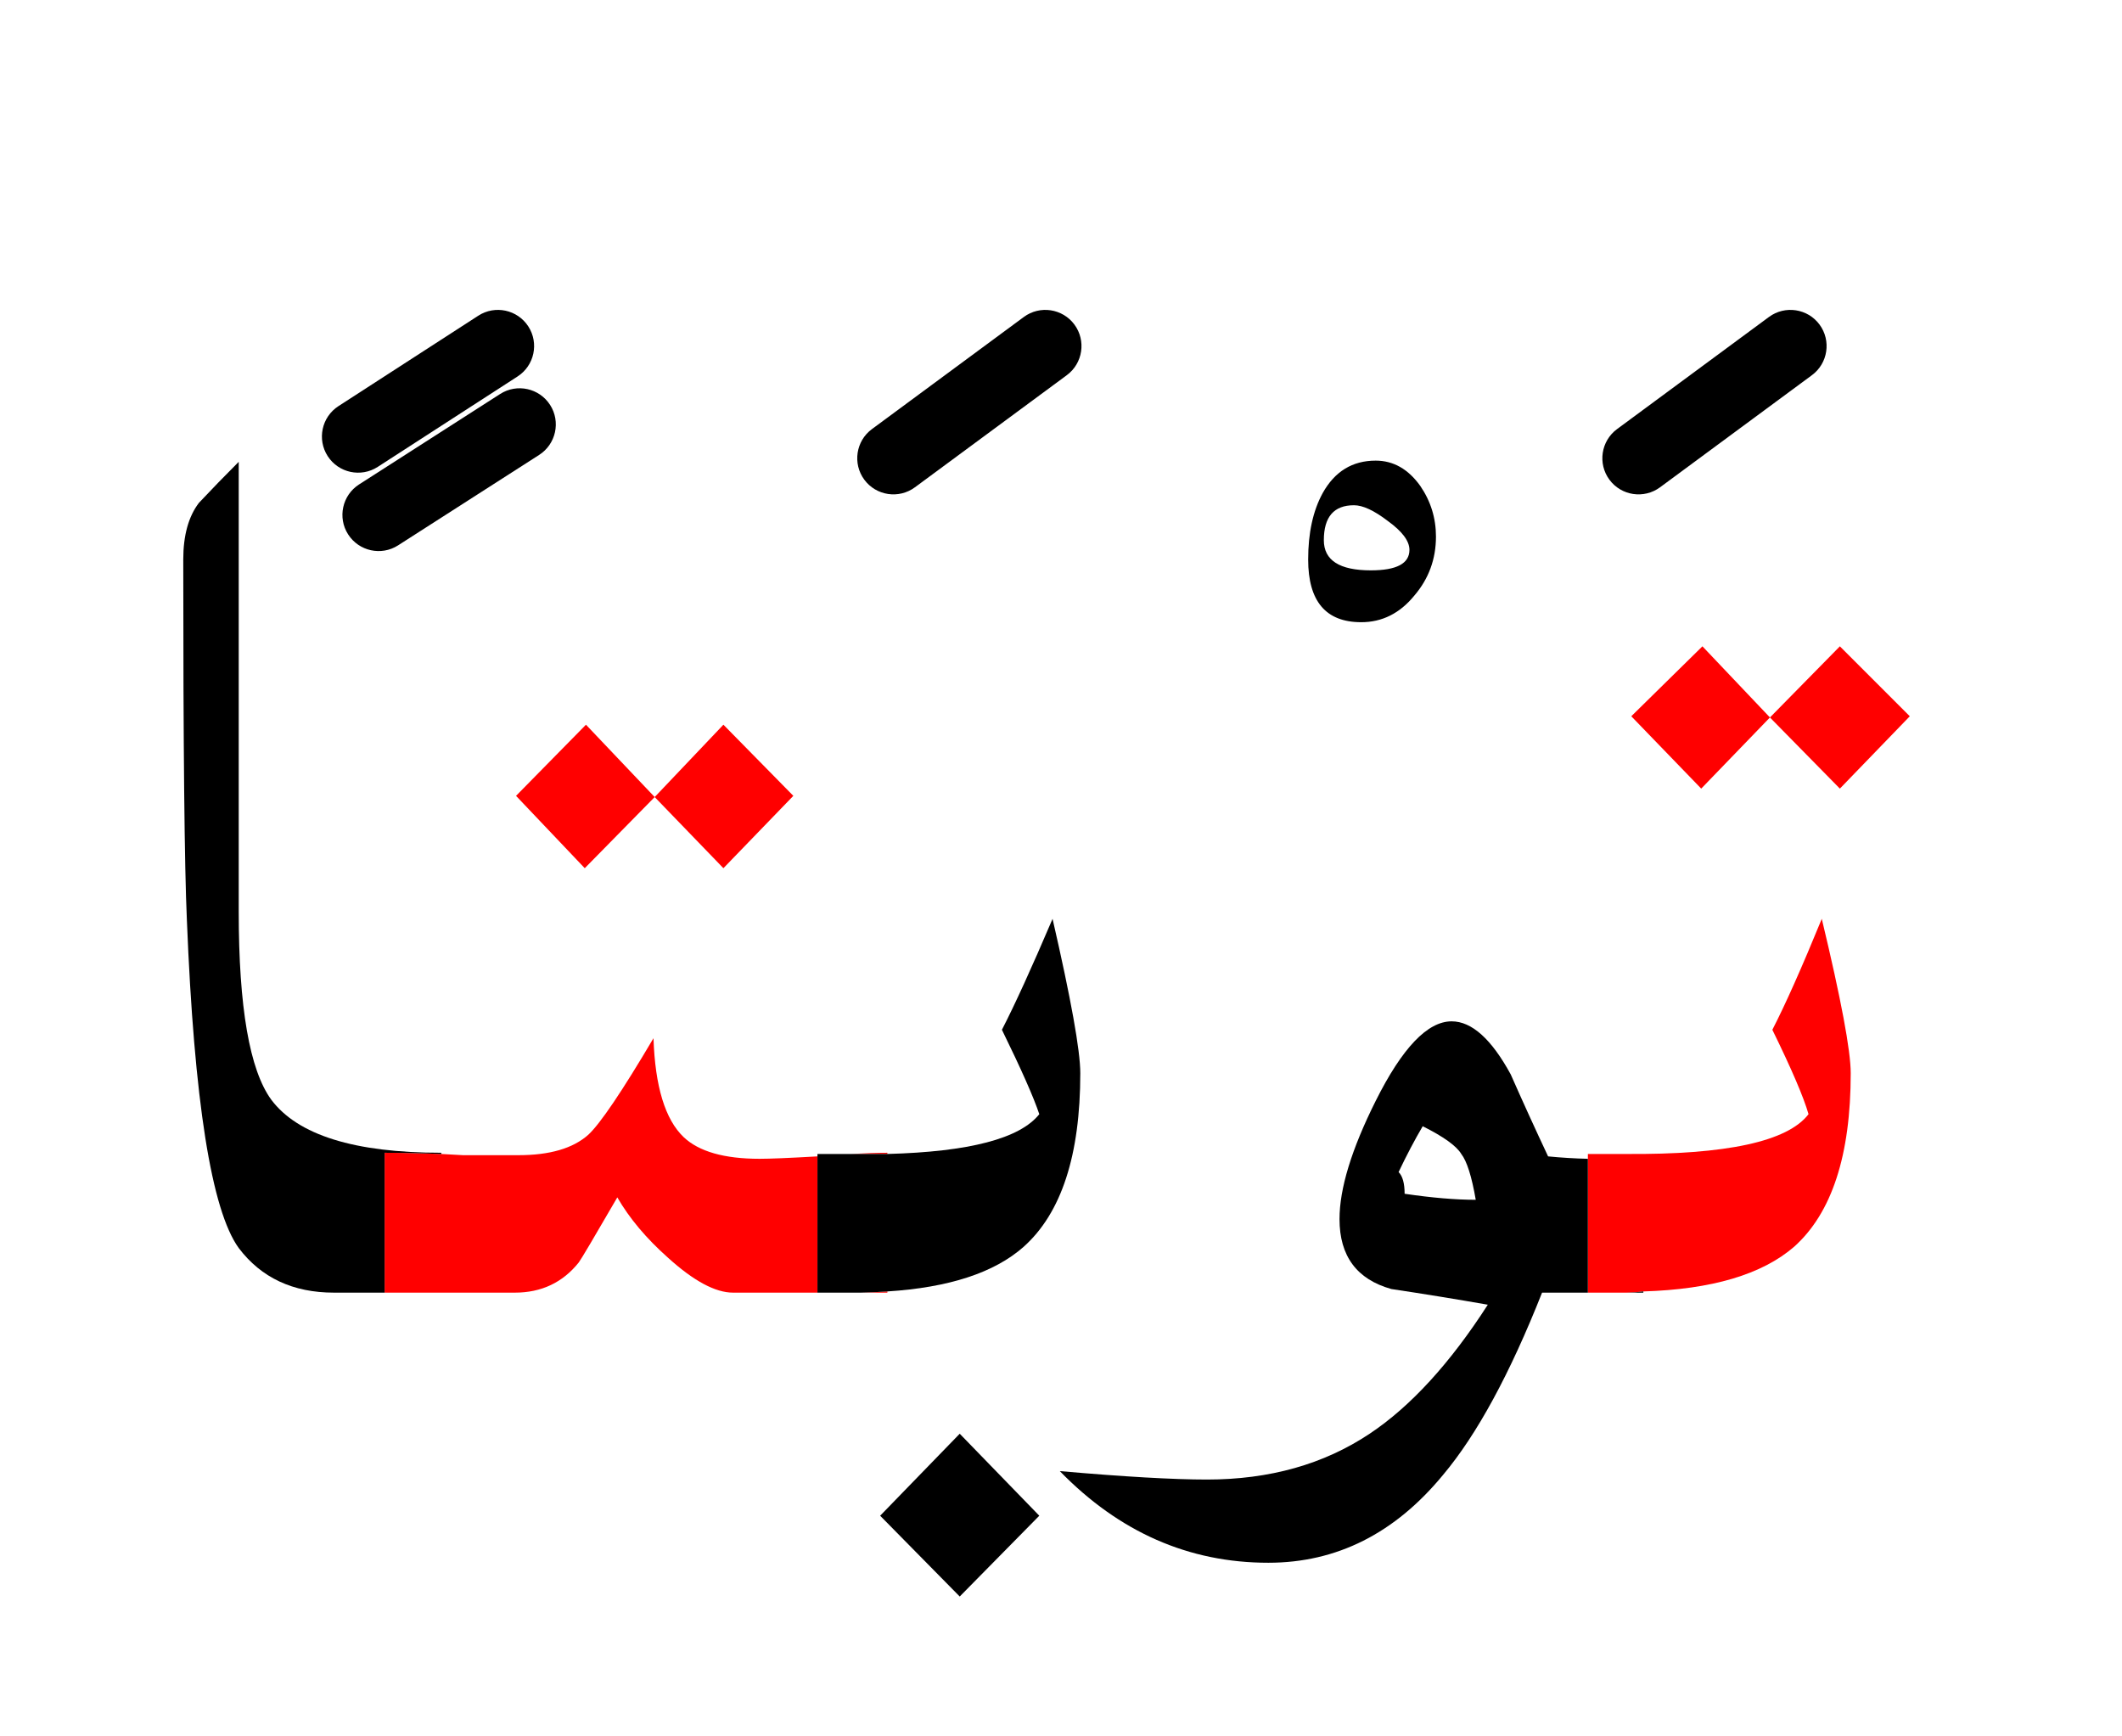 <?xml version="1.0" encoding="UTF-8" standalone="no"?><!DOCTYPE svg PUBLIC "-//W3C//DTD SVG 1.1//EN" "http://www.w3.org/Graphics/SVG/1.1/DTD/svg11.dtd"><svg width="100%" height="100%" viewBox="0 0 88 72" version="1.1" xmlns="http://www.w3.org/2000/svg" xmlns:xlink="http://www.w3.org/1999/xlink" xml:space="preserve" xmlns:serif="http://www.serif.com/" style="fill-rule:evenodd;clip-rule:evenodd;stroke-linejoin:round;stroke-miterlimit:2;"><g><path d="M65.85,47.85l0,5.75l1.6,0c0.248,-0.004 0.481,-0.021 0.7,-0.05c2.837,-0.085 4.92,-0.702 6.25,-1.85c1.567,-1.4 2.35,-3.8 2.35,-7.2c0,-0.933 -0.4,-3.067 -1.2,-6.4c-0.833,2.033 -1.517,3.567 -2.05,4.6c0.8,1.633 1.3,2.8 1.5,3.5c-0.867,1.133 -3.4,1.683 -7.6,1.65l-1.55,0Z" style="fill:#f00;"/><path d="M36.8,53.6l-0,-0.05c-0.346,0.025 -0.713,0.042 -1.1,0.05l1.1,0Z" style="fill:#f00;"/><path d="M21.5,47.9l-2.3,-0c-0.308,-0.017 -0.608,-0.034 -0.9,-0.05c-0.848,-0.033 -1.631,-0.05 -2.35,-0.05l0,5.8l5.4,0c1.1,0 1.983,-0.417 2.65,-1.25c0.1,-0.133 0.633,-1.033 1.6,-2.7c0.5,0.867 1.2,1.7 2.1,2.5c1.067,0.967 1.967,1.45 2.7,1.45l3.5,0l-0,-5.65c-1.167,0.067 -1.967,0.1 -2.4,0.1c-1.467,0 -2.517,-0.3 -3.15,-0.9c-0.767,-0.733 -1.183,-2.1 -1.25,-4.1c-1.3,2.2 -2.2,3.533 -2.7,4c-0.633,0.567 -1.6,0.85 -2.9,0.85Z" style="fill:#f00;"/><path d="M36.8,47.85l-1.5,0c0.576,-0.033 1.076,-0.05 1.5,-0.05l-0,0.05Z" style="fill:#f00;"/><path d="M32.9,33l-2.9,-2.95l-2.85,3l2.85,2.95l2.9,-3Z" style="fill:#f00;"/><path d="M27.15,33.05l-2.85,-3l-2.9,2.95l2.85,3l2.9,-2.95Z" style="fill:#f00;"/><path d="M73.4,29.75l2.9,2.95l2.9,-3l-2.9,-2.9l-2.9,2.95Z" style="fill:#f00;"/><path d="M70.55,32.7l2.85,-2.95l-2.8,-2.95l-2.95,2.9l2.9,3Z" style="fill:#f00;"/><path d="M39.8,66.2l3.3,-3.35l-3.3,-3.4l-3.3,3.4l3.3,3.35Z"/><path d="M7.6,23.2c0,7.767 0.05,12.75 0.15,14.95c0.3,7.5 1.017,12.033 2.15,13.6c0.933,1.233 2.25,1.85 3.95,1.85l2.1,0l0,-5.8c0.719,0 1.502,0.017 2.35,0.05l-0,-0.05c-3.6,0 -5.95,-0.733 -7.05,-2.2c-0.9,-1.233 -1.35,-3.833 -1.35,-7.8l-0,-18.65c-0.567,0.567 -1.117,1.133 -1.65,1.7c-0.433,0.567 -0.65,1.35 -0.65,2.35Z"/><path d="M68.15,53.6l-0,-0.05c-0.219,0.029 -0.452,0.046 -0.7,0.05l0.7,0Z"/><path d="M36.8,47.85l-2.9,0l-0,5.75l1.8,0c0.387,-0.008 0.754,-0.025 1.1,-0.05c2.553,-0.161 4.436,-0.777 5.65,-1.85c1.567,-1.4 2.35,-3.8 2.35,-7.2c-0,-0.933 -0.383,-3.067 -1.15,-6.4c-0.867,2.033 -1.567,3.567 -2.1,4.6c0.8,1.633 1.317,2.8 1.55,3.5c-0.802,1.01 -2.902,1.56 -6.3,1.65Z"/><path d="M65.85,48.05c-0.542,-0.012 -1.092,-0.046 -1.65,-0.1c-0.533,-1.133 -1.05,-2.267 -1.55,-3.4c-0.8,-1.467 -1.617,-2.2 -2.45,-2.2c-1,0 -2.05,1.1 -3.15,3.3c-1,2 -1.5,3.633 -1.5,4.9c-0,1.533 0.717,2.5 2.15,2.9c1.333,0.2 2.667,0.417 4,0.65c-1.567,2.433 -3.2,4.217 -4.9,5.35c-1.9,1.267 -4.15,1.9 -6.75,1.9c-1.4,0 -3.433,-0.117 -6.1,-0.35c2.467,2.533 5.35,3.8 8.65,3.8c2.833,0 5.25,-1.217 7.25,-3.65c1.4,-1.667 2.767,-4.183 4.1,-7.55l1.9,0l0,-5.55Zm-7.6,1.45c0,-0.433 -0.083,-0.733 -0.25,-0.9c0.333,-0.7 0.667,-1.333 1,-1.9c0.867,0.433 1.4,0.817 1.6,1.15c0.233,0.3 0.433,0.933 0.6,1.9c-0.833,-0 -1.817,-0.083 -2.95,-0.25Z"/><path d="M57.05,19.1c-0.967,0 -1.7,0.45 -2.2,1.35c-0.4,0.733 -0.6,1.65 -0.6,2.75c0,1.733 0.733,2.6 2.2,2.6c0.867,0 1.6,-0.367 2.2,-1.1c0.6,-0.7 0.9,-1.517 0.9,-2.45c-0,-0.767 -0.217,-1.467 -0.65,-2.1c-0.5,-0.7 -1.117,-1.05 -1.85,-1.05Zm1.4,3.7c0,0.567 -0.533,0.85 -1.6,0.85c-1.3,-0 -1.95,-0.417 -1.95,-1.25c-0,-0.967 0.417,-1.45 1.25,-1.45c0.367,-0 0.833,0.217 1.4,0.65c0.6,0.433 0.9,0.833 0.9,1.2Z"/><path d="M20.741,16.337l-5.85,3.75c-0.697,0.447 -0.901,1.376 -0.454,2.072c0.447,0.697 1.376,0.901 2.072,0.454l5.85,-3.75c0.697,-0.447 0.901,-1.376 0.454,-2.072c-0.447,-0.697 -1.376,-0.901 -2.072,-0.454Z"/><path d="M42.459,13.143l-6.3,4.65c-0.666,0.492 -0.807,1.432 -0.316,2.098c0.492,0.666 1.432,0.807 2.098,0.316l6.3,-4.65c0.666,-0.492 0.807,-1.432 0.316,-2.098c-0.492,-0.666 -1.432,-0.807 -2.098,-0.316Z"/><path d="M73.359,13.143l-6.3,4.65c-0.666,0.492 -0.807,1.432 -0.316,2.098c0.492,0.666 1.432,0.807 2.098,0.316l6.3,-4.65c0.666,-0.492 0.807,-1.432 0.316,-2.098c-0.492,-0.666 -1.432,-0.807 -2.098,-0.316Z"/><path d="M19.836,13.09l-5.8,3.75c-0.696,0.45 -0.895,1.379 -0.446,2.074c0.45,0.696 1.379,0.895 2.074,0.446l5.8,-3.75c0.696,-0.45 0.895,-1.379 0.446,-2.074c-0.45,-0.696 -1.379,-0.895 -2.074,-0.446Z"/></g></svg>